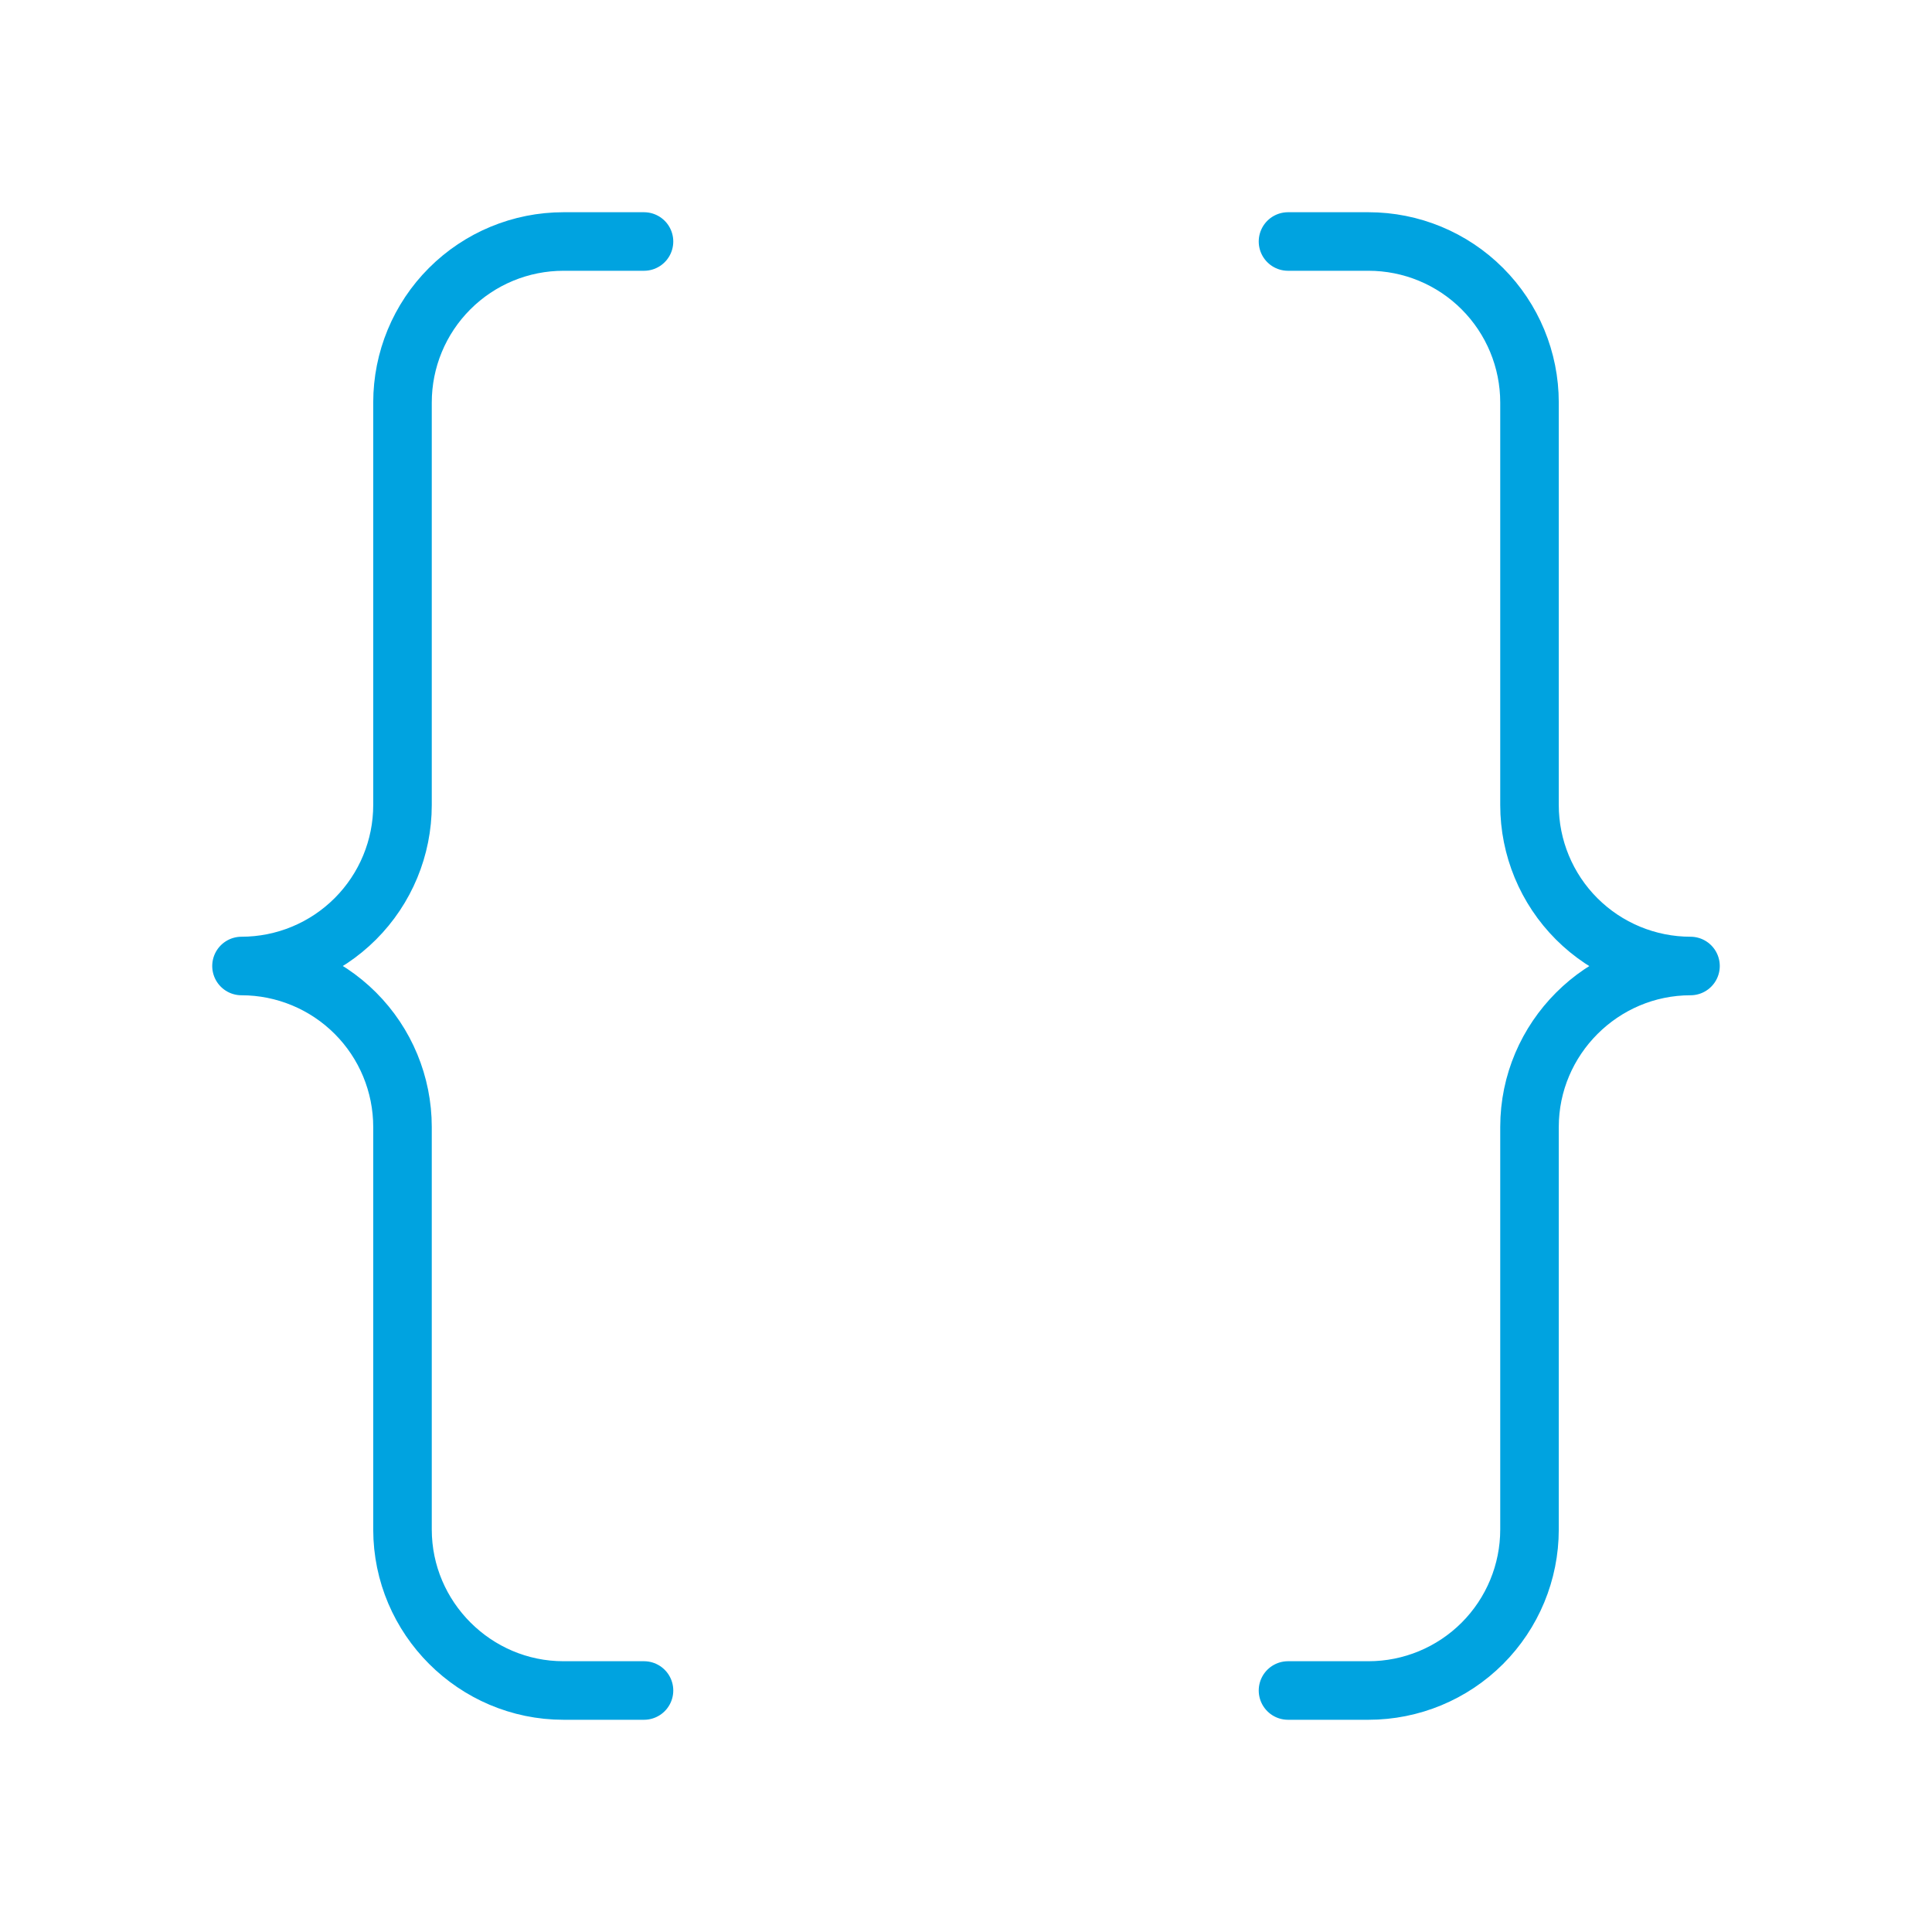 <svg width="66" height="66" viewBox="0 0 66 66" fill="none" xmlns="http://www.w3.org/2000/svg">
<path d="M22 8.25H19.25C17.791 8.25 16.392 8.829 15.361 9.861C14.329 10.892 13.75 12.291 13.75 13.75V27.5C13.75 28.959 13.171 30.358 12.139 31.389C11.108 32.42 9.709 33 8.25 33C9.709 33 11.108 33.58 12.139 34.611C13.171 35.642 13.75 37.041 13.75 38.5V52.25C13.75 55.275 16.225 57.75 19.25 57.75H22M44 57.75H46.75C48.209 57.75 49.608 57.17 50.639 56.139C51.67 55.108 52.25 53.709 52.25 52.25V38.5C52.25 35.475 54.725 33 57.75 33C56.291 33 54.892 32.42 53.861 31.389C52.83 30.358 52.25 28.959 52.25 27.5V13.75C52.25 12.291 51.67 10.892 50.639 9.861C49.608 8.829 48.209 8.25 46.75 8.25H44" stroke="#00A3E0" stroke-width="2" stroke-linecap="round" stroke-linejoin="round"/>
</svg>
